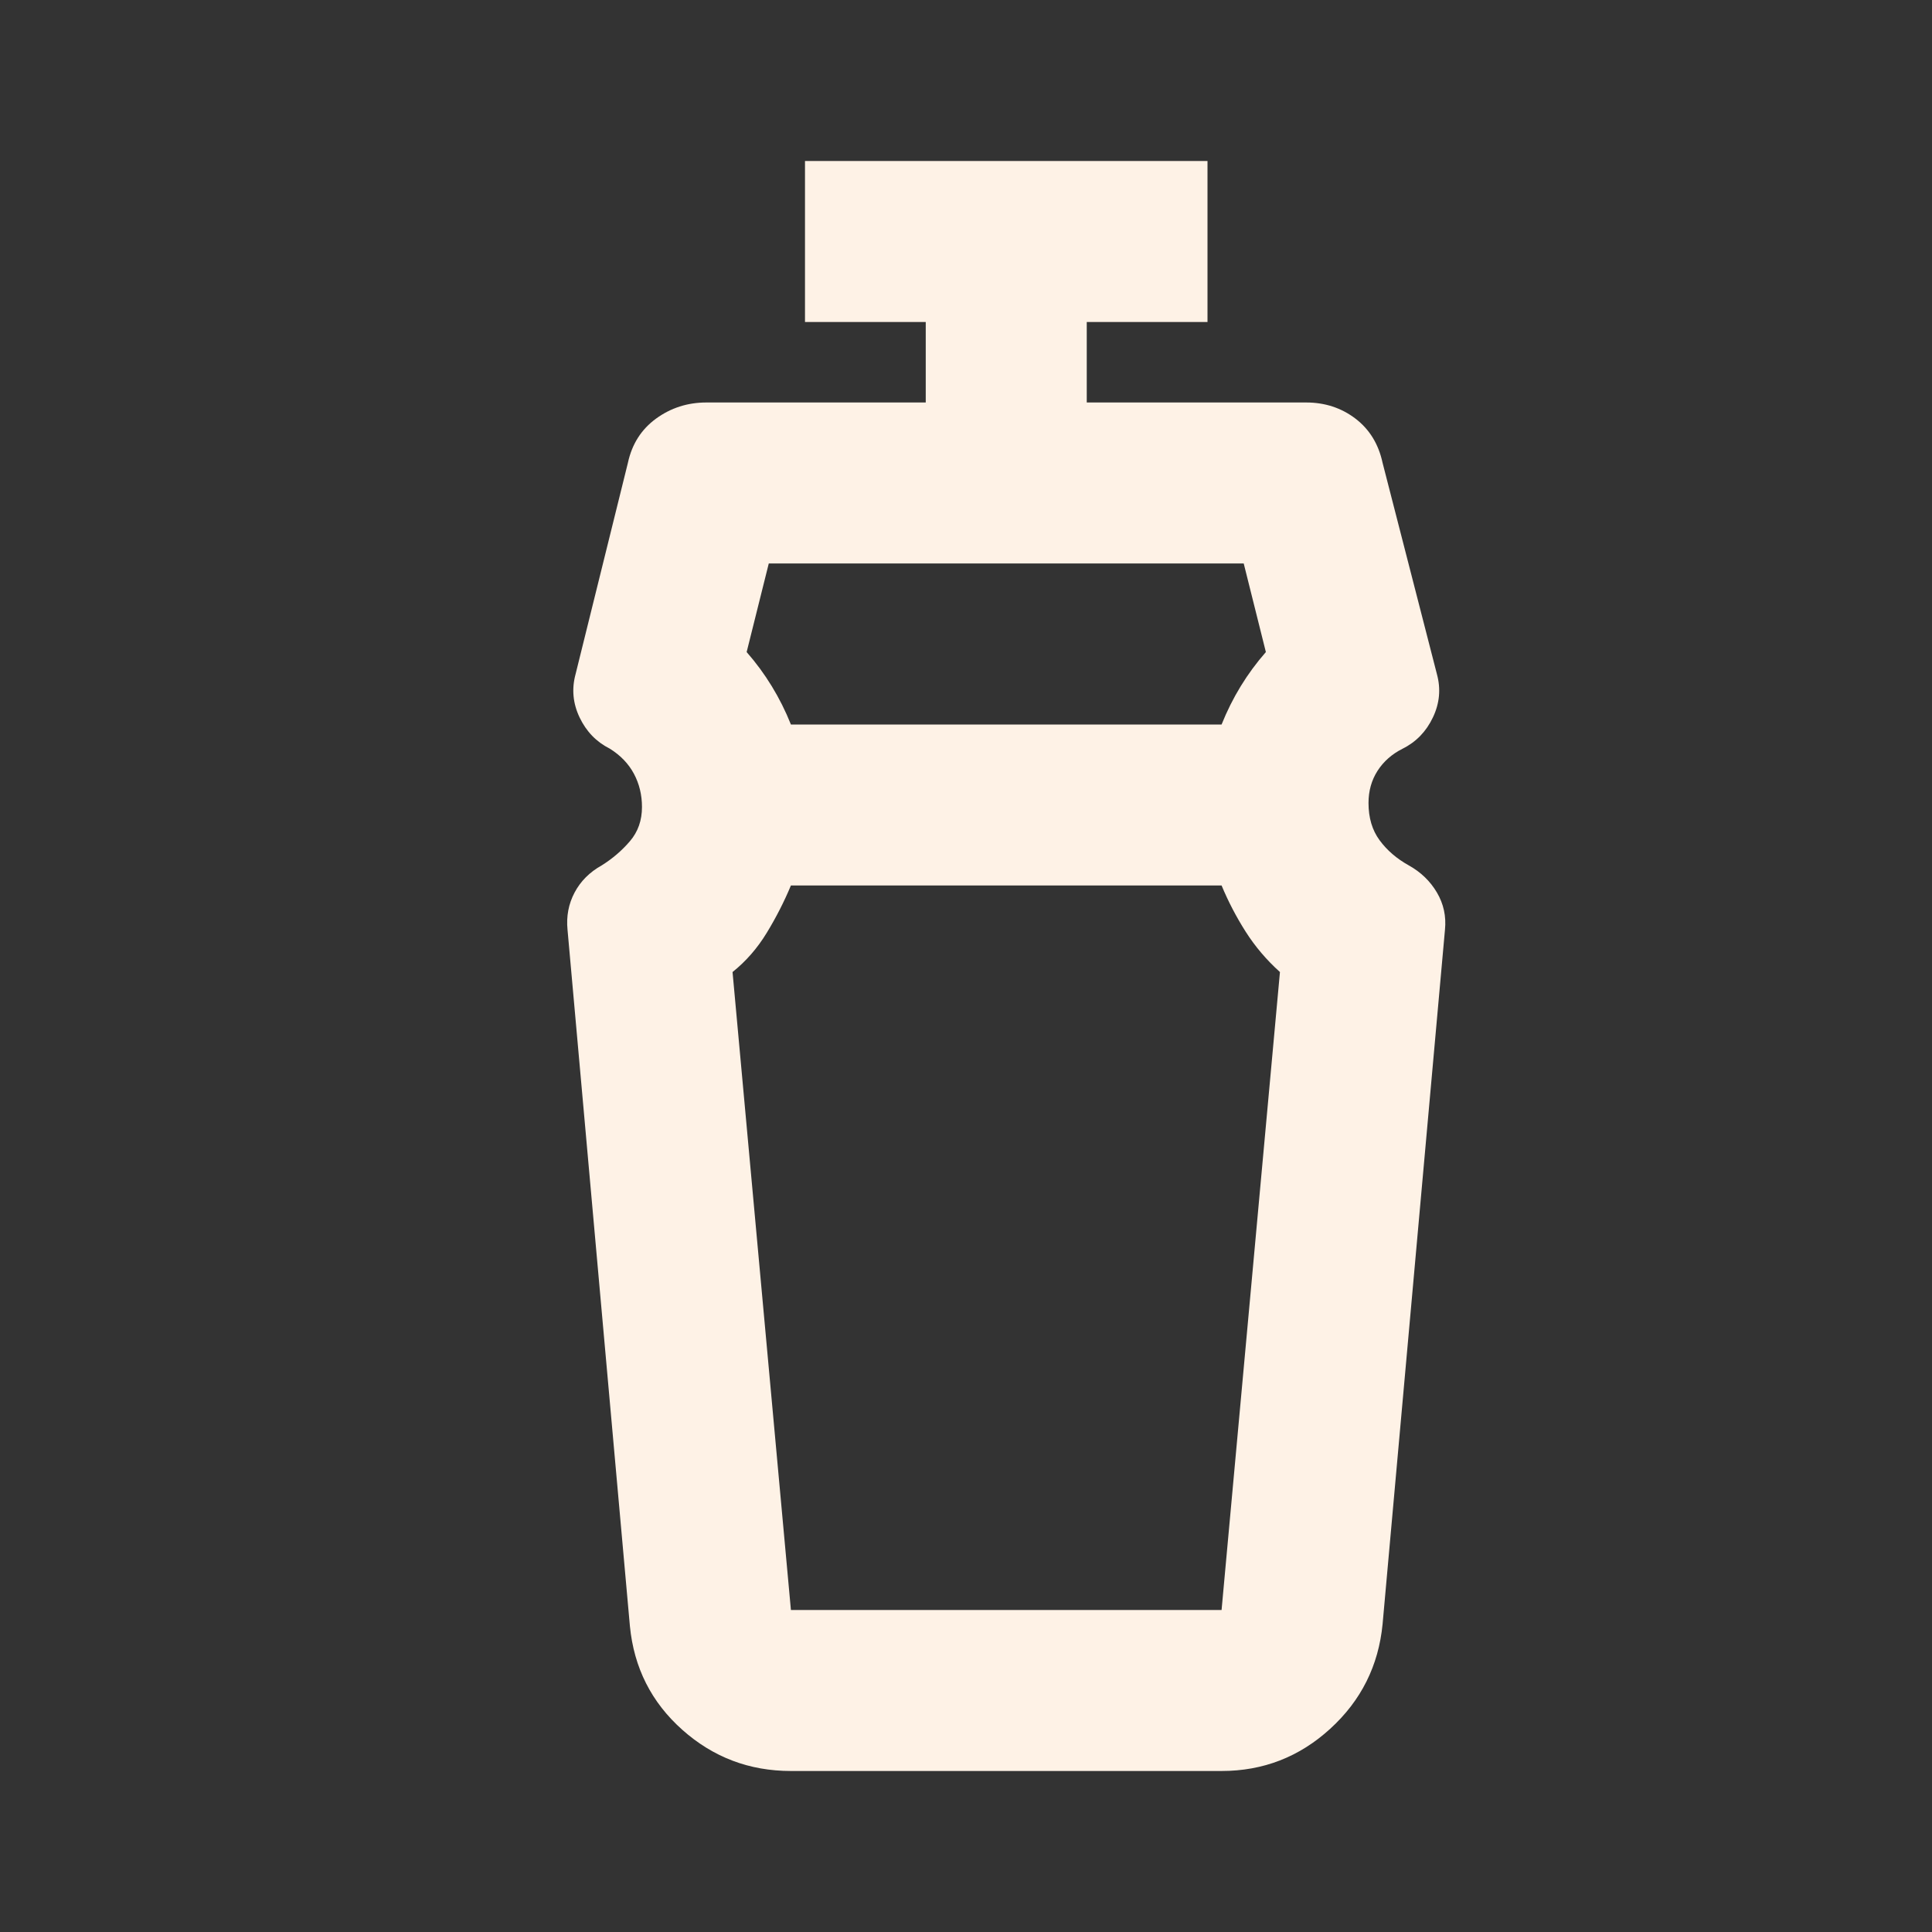 <svg width="80" height="80" viewBox="0 0 80 80" fill="none" xmlns="http://www.w3.org/2000/svg">
<rect x="0" y="0" width="80" height="80" fill="#333333" stroke="none"/>
<mask id="mask0_504_19" style="mask-type:alpha" maskUnits="userSpaceOnUse" x="0" y="0" width="80" height="80">
<rect width="80" height="80" fill="#D9D9D9"/>
</mask>
<g mask="url(#mask0_504_19)">
<path d="M50.583 36.666H32.75C32.472 37.333 32.139 37.986 31.75 38.625C31.361 39.264 30.889 39.805 30.333 40.25L32.75 66.666H50.583L53 40.25C52.444 39.75 51.972 39.194 51.583 38.583C51.194 37.972 50.861 37.333 50.583 36.666ZM31.833 23.333L30.917 27C31.306 27.444 31.653 27.916 31.958 28.416C32.264 28.916 32.528 29.444 32.75 30H50.583C50.806 29.444 51.069 28.916 51.375 28.416C51.681 27.916 52.028 27.444 52.417 27L51.5 23.333H31.833ZM32.75 73.333C31.028 73.333 29.528 72.764 28.25 71.625C26.972 70.486 26.25 69.055 26.083 67.333L23.5 38.5C23.445 37.944 23.542 37.43 23.792 36.958C24.042 36.486 24.417 36.111 24.917 35.833C25.361 35.555 25.75 35.222 26.083 34.833C26.417 34.444 26.583 33.972 26.583 33.416C26.583 32.916 26.472 32.458 26.25 32.041C26.028 31.625 25.695 31.278 25.25 31C24.695 30.722 24.278 30.291 24 29.708C23.722 29.125 23.667 28.528 23.833 27.916L26 19.166C26.167 18.389 26.556 17.778 27.167 17.333C27.778 16.889 28.472 16.666 29.25 16.666H38.333V13.333H33.333V6.667H50V13.333H45V16.666H54.083C54.861 16.666 55.542 16.889 56.125 17.333C56.708 17.778 57.083 18.389 57.25 19.166L59.5 27.916C59.667 28.528 59.611 29.125 59.333 29.708C59.056 30.291 58.639 30.722 58.083 31C57.639 31.222 57.292 31.528 57.042 31.916C56.792 32.305 56.667 32.75 56.667 33.25C56.667 33.861 56.819 34.375 57.125 34.791C57.431 35.208 57.833 35.555 58.333 35.833C58.833 36.111 59.222 36.486 59.5 36.958C59.778 37.43 59.889 37.944 59.833 38.5L57.25 67.25C57.083 68.972 56.361 70.416 55.083 71.583C53.806 72.75 52.306 73.333 50.583 73.333H32.75Z" fill="#FEF2E6"/>
</g>
</svg>
